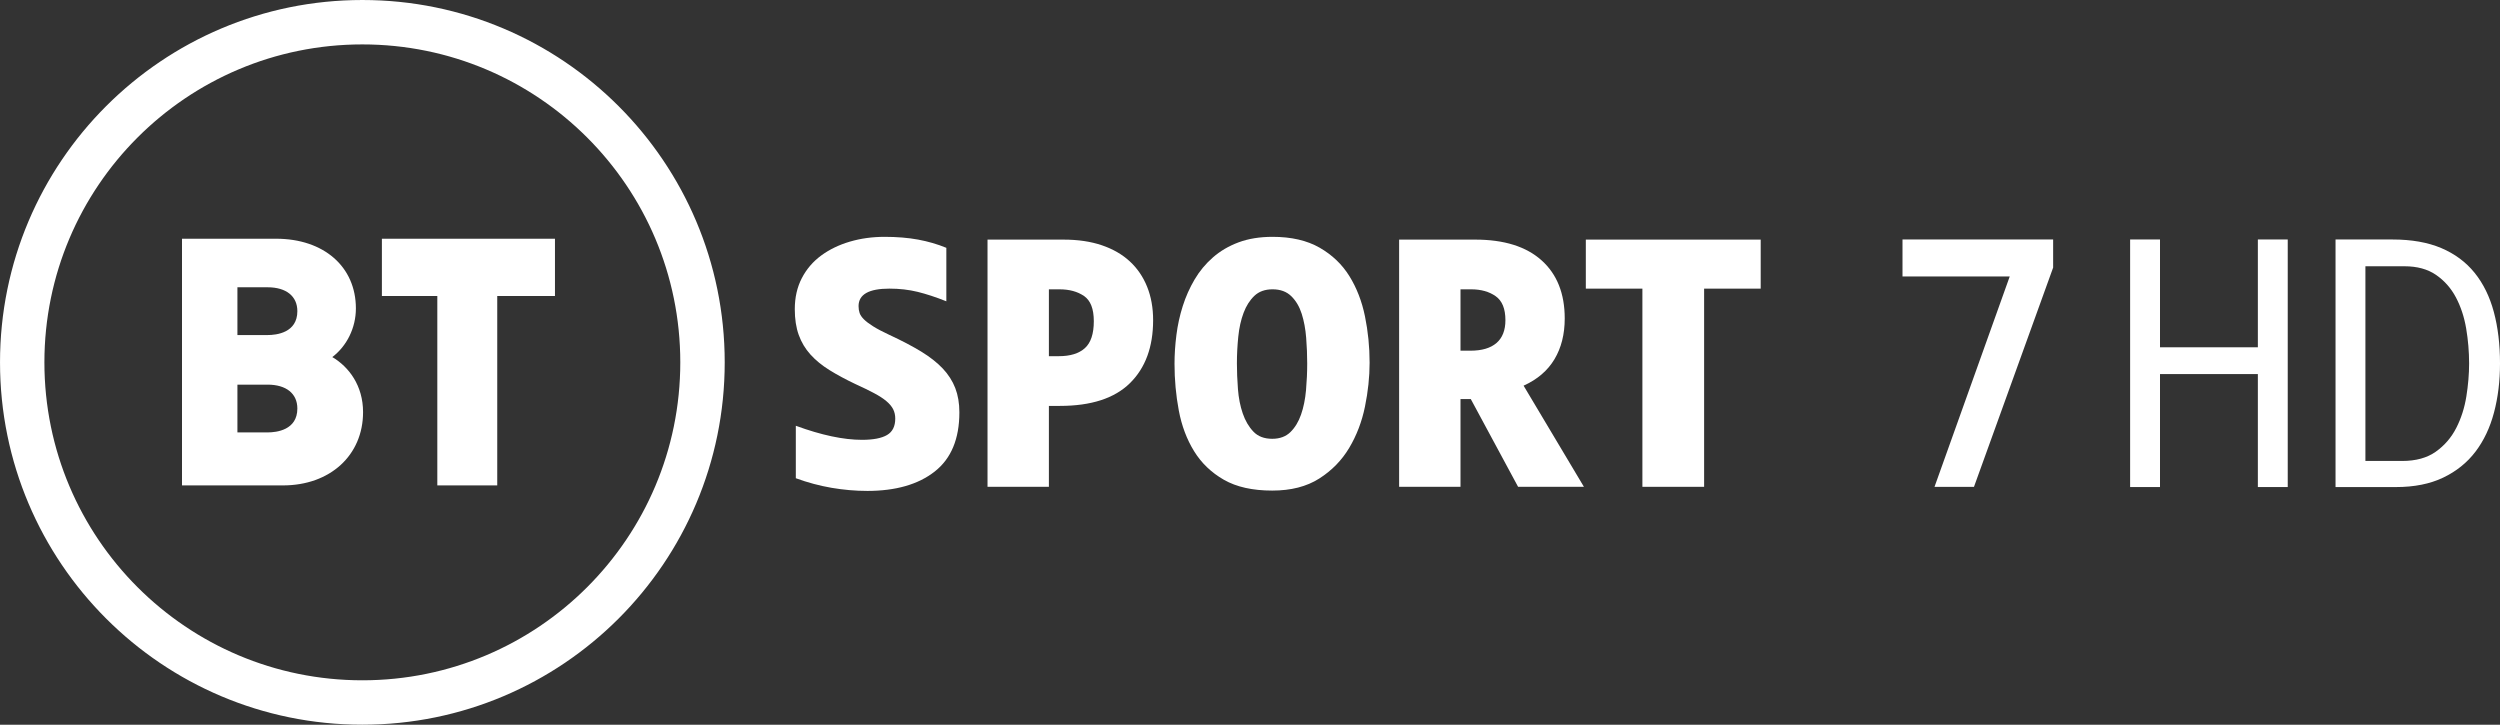 <svg width="1254.3" height="363.6" version="1.1" viewBox="0 0 1254.3 363.6" xmlns="http://www.w3.org/2000/svg">
 <rect x="0" y="0" width="1254.3" height="363.6" fill="#333333" stroke="none"/>
 <path d="m149.19 156.12c0-7.505-5.583-11.985-14.937-11.985h-15.134v23.969h15.134c4.491 0 14.937-1.168 14.937-11.984zm0 48.846c0-7.505-5.583-11.985-14.937-11.985h-15.134v23.971h15.134c4.491 0 14.937-1.17 14.937-11.985zm32.967 1.812c0 21.646-16.53 36.763-40.2 36.763l-50.642 1e-3v-123.77h47.205c23.948 0 40.039 14.053 40.039 34.968 0 9.814-4.602 18.905-11.838 24.412 8.378 4.934 15.436 14.362 15.436 27.621zm159.16-24.976c0-88.097-71.419-159.52-159.52-159.52-88.097 0-159.52 71.419-159.52 159.52 0 88.097 71.421 159.52 159.52 159.52 88.097 0 159.52-71.419 159.52-159.52zm22.287 0c0 100.41-81.396 181.8-181.8 181.8s-181.8-81.394-181.8-181.8c0-100.41 81.396-181.8 181.8-181.8s181.8 81.394 181.8 181.8zm-172-62.025h86.833v28.736h-28.958v95.03h-30.067v-95.03h-27.807z" fill="#fff"/>
 <path d="m435.06 246.3c-5.849 0-11.784-0.519-17.806-1.545-6.02-1.035-12.015-2.635-17.975-4.817v-26.323c12.843 4.706 23.91 7.055 33.201 7.055 5.618 0 9.807-0.804 12.556-2.411 2.752-1.602 4.128-4.357 4.128-8.258 0-1.719-0.342-3.265-1.031-4.642-0.687-1.377-1.807-2.719-3.356-4.041-1.548-1.321-3.611-2.67-6.191-4.04-2.583-1.378-5.765-2.93-9.55-4.651-4.817-2.292-9.117-4.612-12.902-6.961-3.783-2.349-6.968-4.965-9.548-7.831s-4.529-6.131-5.849-9.801c-1.321-3.672-1.977-7.972-1.977-12.907 0-5.85 1.173-11.039 3.526-15.57 2.35-4.529 5.59-8.312 9.718-11.353 4.13-3.034 8.918-5.356 14.369-6.963 5.442-1.607 11.265-2.411 17.461-2.411 6.191 0 11.784 0.462 16.771 1.377 4.989 0.924 9.716 2.293 14.194 4.132v26.833c-5.165-2.062-9.954-3.635-14.365-4.734-4.418-1.083-9.147-1.628-14.192-1.628-10.322 0-15.487 2.922-15.487 8.774 0 1.259 0.175 2.406 0.517 3.439 0.347 1.029 1.061 2.092 2.151 3.182s2.639 2.265 4.646 3.524c2.007 1.266 4.729 2.698 8.173 4.307 6.191 2.866 11.492 5.649 15.912 8.34 4.411 2.7 8.025 5.538 10.838 8.515 2.809 2.986 4.904 6.251 6.277 9.803 1.377 3.559 2.066 7.633 2.066 12.213 0 13.312-4.13 23.198-12.386 29.679-8.258 6.481-19.554 9.718-33.89 9.718" fill="#fff"/>
 <path d="m526.25 145.16v33.543h4.989c5.732 0 10.093-1.349 13.074-4.041 2.981-2.691 4.475-7.194 4.475-13.506 0-6.194-1.637-10.404-4.906-12.64-3.267-2.238-7.369-3.356-12.301-3.356zm52.295 15.478c0 13.423-3.868 23.946-11.61 31.573-7.741 7.628-19.469 11.437-35.178 11.437h-5.507v40.6h-30.791v-124.03h38.19c7.225 0 13.615 0.944 19.181 2.838 5.56 1.896 10.234 4.587 14.02 8.09 3.786 3.496 6.68 7.739 8.687 12.723 2.007 4.993 3.009 10.586 3.009 16.773z" fill="#fff"/>
 <path d="m655.85 182.31c0-4.132-0.17-8.402-0.516-12.813-0.344-4.42-1.09-8.432-2.238-12.048-1.147-3.607-2.894-6.564-5.244-8.857-2.35-2.293-5.481-3.439-9.378-3.439-3.783 0-6.824 1.09-9.116 3.264-2.295 2.182-4.102 5.021-5.418 8.515-1.323 3.503-2.212 7.489-2.668 11.963-0.458 4.468-0.689 8.942-0.689 13.416 0 4.127 0.175 8.432 0.517 12.9 0.342 4.474 1.147 8.55 2.41 12.214 1.26 3.67 3.038 6.71 5.335 9.116 2.288 2.411 5.442 3.614 9.458 3.614 3.786 0 6.824-1.12 9.117-3.356 2.292-2.238 4.073-5.161 5.333-8.775 1.264-3.607 2.09-7.675 2.498-12.213 0.398-4.522 0.599-9.025 0.599-13.501zm31.309-0.342c0 7.109-0.774 14.45-2.321 22.016-1.548 7.572-4.187 14.478-7.914 20.73-3.725 6.25-8.746 11.381-15.053 15.395-6.307 4.019-14.164 6.027-23.568 6.027-9.866 0-17.95-1.811-24.257-5.42-6.303-3.614-11.296-8.402-14.964-14.367-3.67-5.963-6.222-12.758-7.656-20.386-1.436-7.63-2.149-15.45-2.149-23.485 0-4.58 0.316-9.376 0.944-14.36 0.628-4.991 1.691-9.836 3.184-14.536 1.49-4.705 3.469-9.145 5.937-13.332 2.463-4.187 5.529-7.887 9.203-11.095 3.668-3.217 7.966-5.739 12.898-7.572 4.934-1.831 10.609-2.753 17.032-2.753 9.404 0 17.261 1.811 23.571 5.418 6.303 3.614 11.294 8.374 14.964 14.284 3.67 5.906 6.279 12.64 7.828 20.21 1.547 7.566 2.321 15.311 2.321 23.226z" fill="#fff"/>
 <path d="m732.76 145.16v30.788h4.987c5.734 0 10.093-1.286 13.076-3.866 2.981-2.578 4.474-6.397 4.474-11.444 0-5.734-1.637-9.746-4.906-12.039-3.267-2.293-7.368-3.439-12.3-3.439zm52.295 14.619c0 7.913-1.72 14.737-5.159 20.476-3.441 5.732-8.602 10.145-15.482 13.242l30.274 50.75h-33.029l-23.74-44.037h-5.159v44.037h-30.793v-124.03h38.19c14.45 0 25.547 3.469 33.286 10.411 7.743 6.935 11.612 16.66 11.612 29.154z" fill="#fff"/>
 <path d="m795.64 120.21h87.734v24.603h-28.385v99.431h-30.965v-99.431h-28.384v-24.603" fill="#fff"/>
 <path d="m1030.1 134.26v-14.122h-75.579v18.579h53.799l-37.741 105.55h19.8z" fill="#fff"/>
 <path d="m1147.8 244.36h-14.987v-56.678h-49.1v56.678h-14.987v-124.21h14.987v54.095h49.1v-54.095h14.987v124.21" fill="#fff" stroke-width="1.248"/>
 <path d="m1238.8 182.35c0-5.857-0.489-11.685-1.463-17.486-0.977-5.798-2.701-11.025-5.168-15.678-2.472-4.651-5.802-8.411-9.992-11.284-4.194-2.868-9.449-4.307-15.763-4.307h-19.641v97.681h18.433c6.892 0 12.518-1.55 16.884-4.652 4.364-3.1 7.779-7.062 10.251-11.886 2.469-4.824 4.161-10.105 5.081-15.849 0.918-5.742 1.378-11.256 1.378-16.538zm15.504 0c0 8.845-1.007 17.056-3.014 24.635-2.01 7.581-5.111 14.127-9.303 19.639-4.192 5.513-9.591 9.85-16.193 13.008-6.607 3.161-14.502 4.737-23.689 4.737h-30.32v-124.21h28.598c9.53 0 17.684 1.437 24.464 4.307 6.775 2.871 12.344 7.006 16.71 12.404 4.362 5.401 7.581 11.947 9.647 19.639 2.067 7.696 3.1 16.31 3.1 25.842z" fill="#fff" stroke-width="1.248"/>
</svg>
